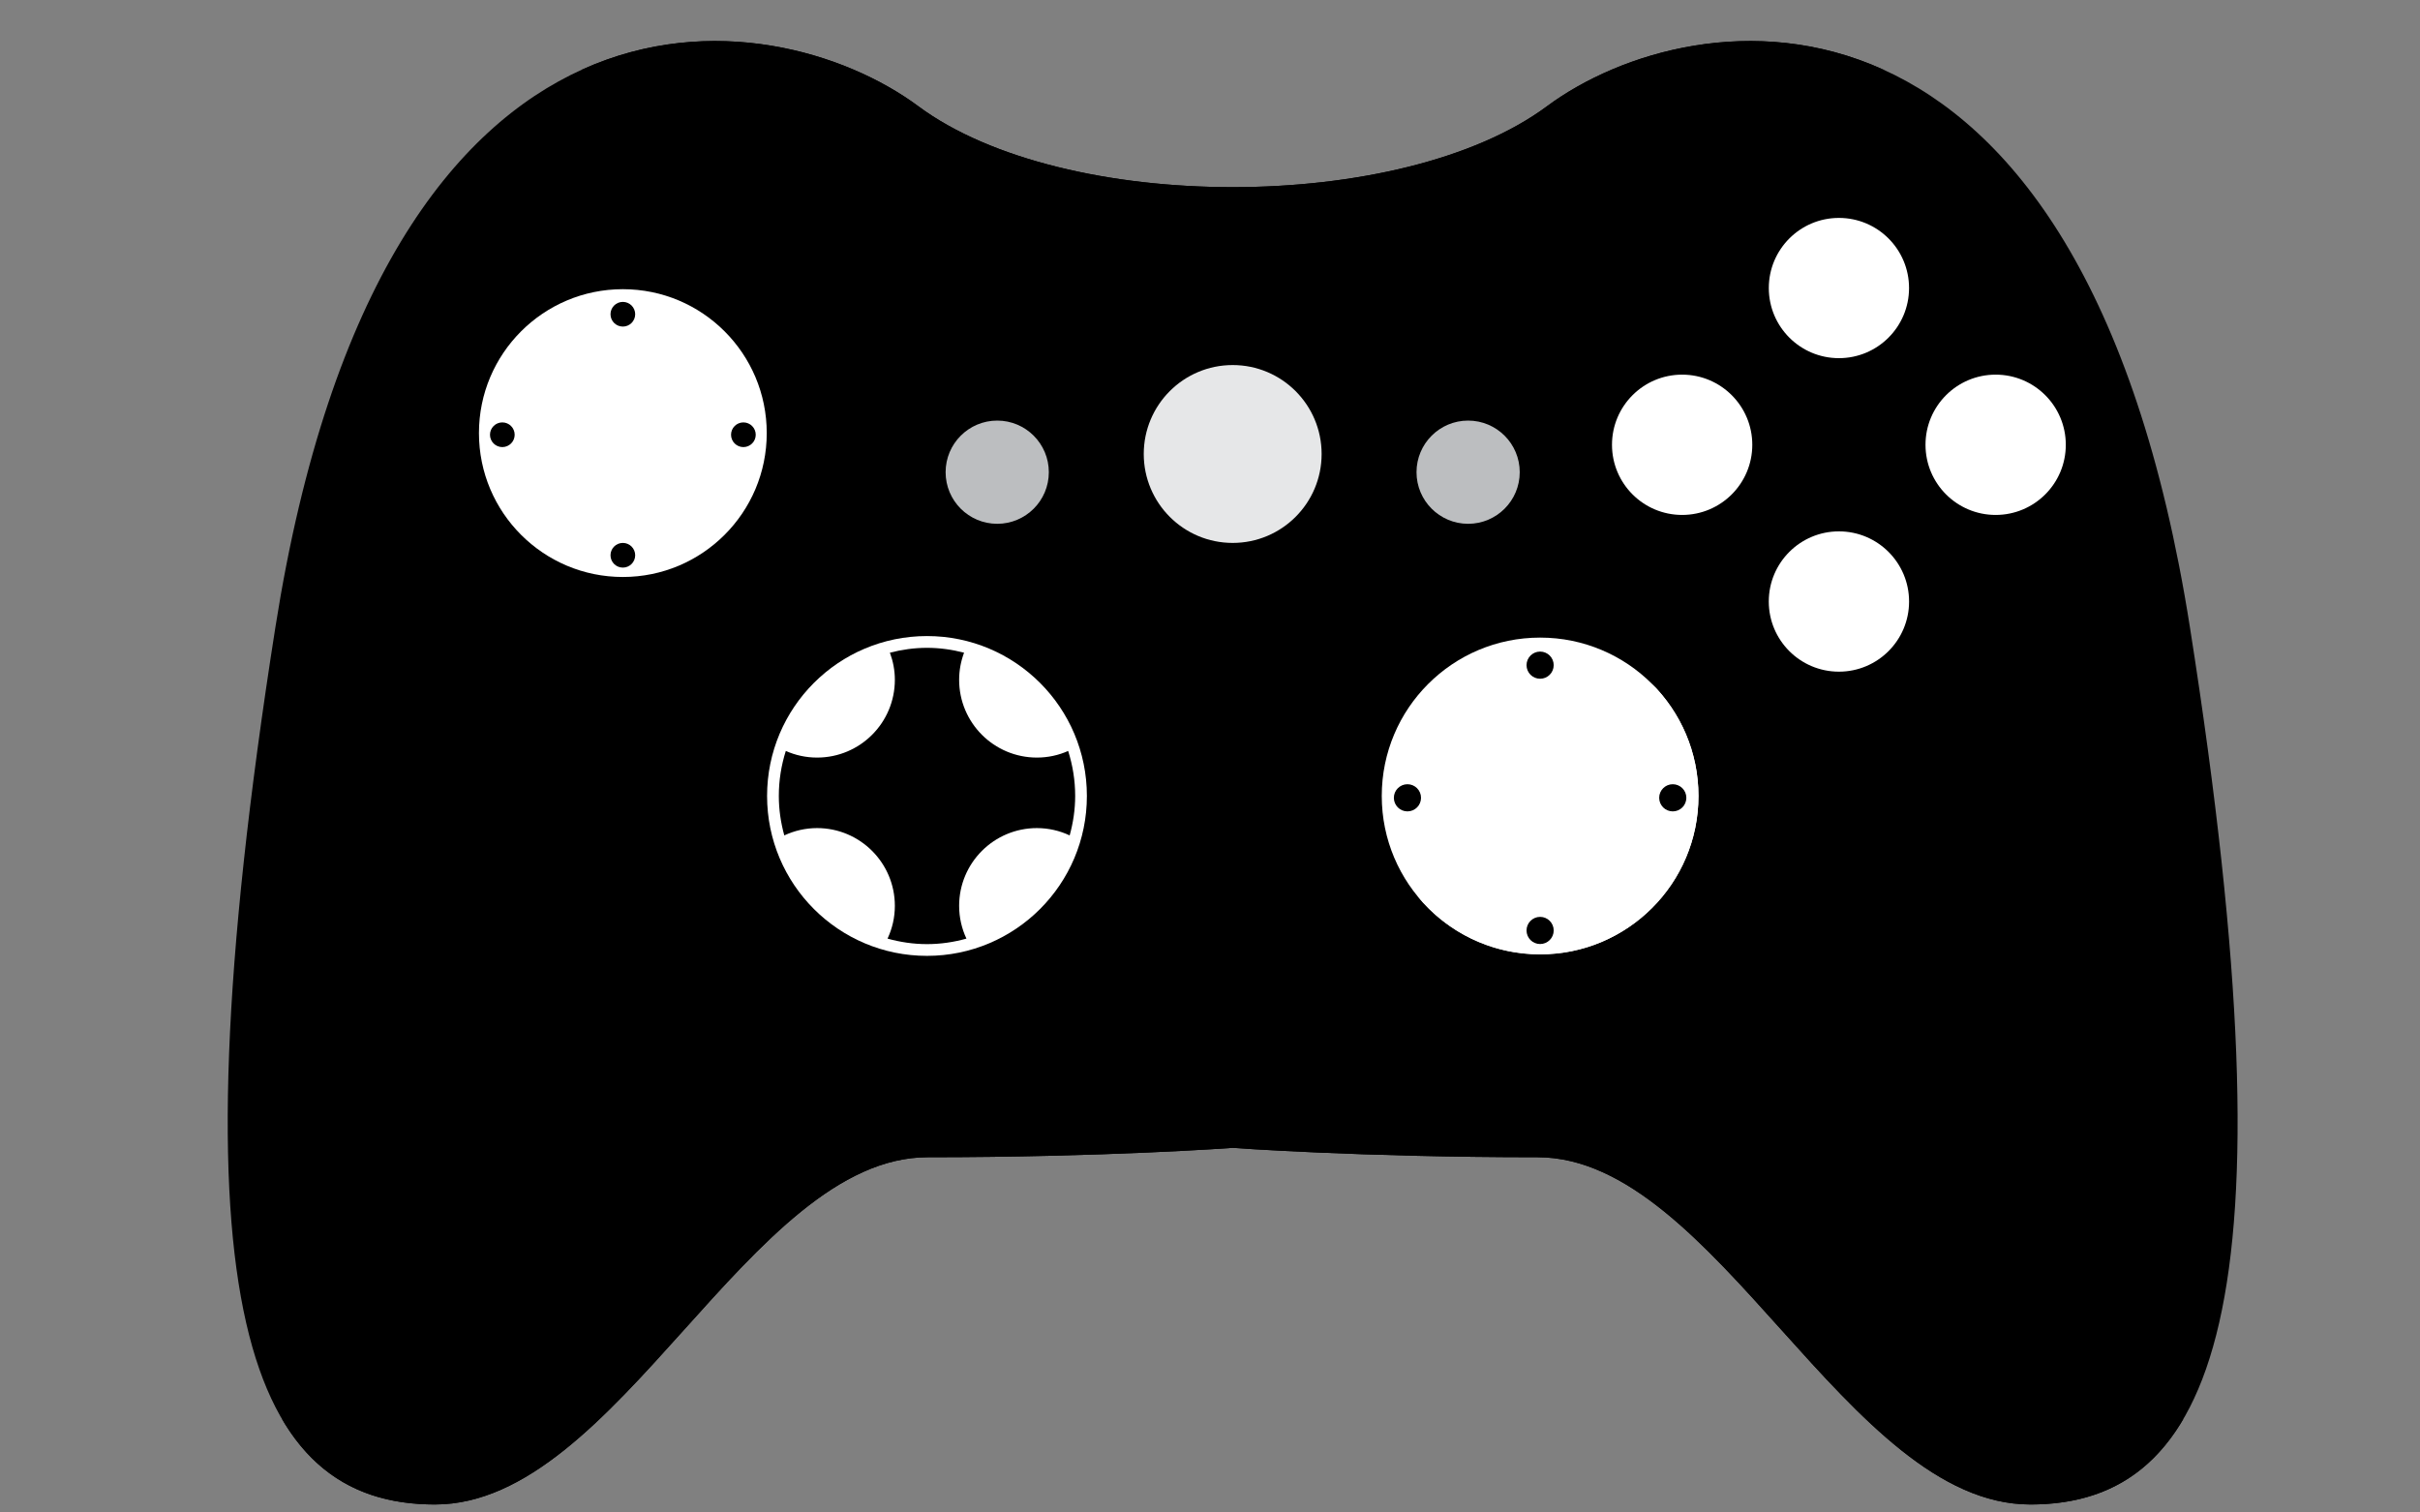 <?xml version="1.0" encoding="utf-8"?>
<!-- Generator: Adobe Illustrator 16.0.0, SVG Export Plug-In . SVG Version: 6.00 Build 0)  -->
<!DOCTYPE svg PUBLIC "-//W3C//DTD SVG 1.1//EN" "http://www.w3.org/Graphics/SVG/1.1/DTD/svg11.dtd">
<svg version="1.1" id="Calque_1" xmlns="http://www.w3.org/2000/svg" xmlns:xlink="http://www.w3.org/1999/xlink" x="0px" y="0px"
	 width="80px" height="50px" viewBox="0 0 80 50" enable-background="new 0 0 80 50" xml:space="preserve">
<rect x="0" y="0" width="80" height="50" fill="#808080" stroke="none"/>
<g>
	<path d="M72.393,20.729C68.825-1.918,55.951-0.058,51.142,3.511c-4.808,3.568-15.977,3.568-20.785,0
		C25.548-0.058,12.673-1.918,9.105,20.729C5.538,43.376,8.33,49.735,14.38,49.735s10.392-11.479,16.287-11.479
		c5.895,0,10.082-0.31,10.082-0.31s4.188,0.31,10.083,0.31s10.237,11.479,16.287,11.479C73.167,49.735,75.961,43.376,72.393,20.729z
		"/>
	<path d="M67.964,48.493c-6.243,0-10.727-11.847-16.808-11.847c-6.085,0-10.407-0.32-10.407-0.32s-4.322,0.32-10.405,0.32
		c-6.084,0-10.566,11.847-16.81,11.847c-1.667,0-3.095-0.47-4.221-1.601c1.188,2.042,2.921,2.843,5.067,2.843
		c6.05,0,10.392-11.479,16.287-11.479c5.895,0,10.082-0.31,10.082-0.31s4.188,0.31,10.083,0.31s10.237,11.479,16.287,11.479
		c2.145,0,3.878-0.801,5.067-2.843C71.058,48.023,69.632,48.493,67.964,48.493z"/>
	<path d="M29.423,4.3c5.24,3.888,17.412,3.888,22.652,0c2.268-1.682,6.182-3.015,10.207-1.987c-4.28-1.952-8.727-0.592-11.141,1.198
		c-4.808,3.568-15.977,3.568-20.785,0c-2.414-1.791-6.86-3.15-11.141-1.198C23.242,1.285,27.156,2.618,29.423,4.3z"/>
	<g>
		<circle fill="#FFFFFF" cx="20.59" cy="14.317" r="4.757"/>
		<circle cx="20.59" cy="10.388" r="0.408"/>
		<circle cx="20.59" cy="18.356" r="0.408"/>
		<circle cx="24.575" cy="14.372" r="0.408"/>
		<circle cx="16.606" cy="14.372" r="0.408"/>
	</g>
	<g>
		<g>
			<circle fill="#FFFFFF" cx="30.644" cy="26.313" r="5.286"/>
			<path d="M31.707,29.946c0-1.42,1.151-2.571,2.571-2.571c0.389,0,0.754,0.088,1.083,0.242c0.115-0.417,0.182-0.852,0.182-1.305
				c0-0.518-0.083-1.017-0.232-1.487c-0.316,0.141-0.665,0.219-1.033,0.219c-1.42,0-2.571-1.151-2.571-2.571
				c0-0.316,0.059-0.617,0.163-0.896c-0.392-0.102-0.802-0.161-1.226-0.161c-0.423,0-0.833,0.059-1.226,0.161
				c0.104,0.279,0.164,0.581,0.164,0.896c0,1.42-1.151,2.571-2.571,2.571c-0.368,0-0.717-0.078-1.034-0.219
				c-0.149,0.471-0.231,0.97-0.231,1.487c0,0.453,0.066,0.888,0.181,1.305c0.33-0.154,0.696-0.242,1.084-0.242
				c1.419,0,2.571,1.151,2.571,2.571c0,0.387-0.087,0.753-0.242,1.083c0.416,0.115,0.852,0.182,1.304,0.182
				c0.453,0,0.889-0.066,1.304-0.182C31.794,30.7,31.707,30.333,31.707,29.946z"/>
		</g>
		<g>
			<circle fill="#FFFFFF" cx="50.913" cy="26.313" r="5.235"/>
			<path fill="#FFFFFF" d="M54.603,22.599c0.744,0.904,1.191,2.062,1.191,3.326c0,2.892-2.345,5.235-5.236,5.235
				c-1.439,0-2.74-0.581-3.688-1.521c0.958,1.166,2.414,1.91,4.043,1.91c2.892,0,5.234-2.344,5.234-5.235
				C56.147,24.861,55.557,23.548,54.603,22.599z"/>
			<circle cx="50.913" cy="21.989" r="0.449"/>
			<circle cx="50.913" cy="30.759" r="0.449"/>
			<circle cx="55.298" cy="26.374" r="0.449"/>
			<circle cx="46.527" cy="26.374" r="0.449"/>
		</g>
	</g>
	<circle fill="#E6E7E8" cx="40.75" cy="15.008" r="2.94"/>
	<g>
		<circle fill="#BCBEC0" cx="32.966" cy="15.61" r="1.706"/>
		<circle fill="#BCBEC0" cx="48.533" cy="15.61" r="1.706"/>
	</g>
	<circle fill="#FFFFFF" cx="55.608" cy="14.704" r="2.319"/>
	<circle fill="#FFFFFF" cx="65.972" cy="14.704" r="2.319"/>
	<circle fill="#FFFFFF" cx="60.791" cy="9.522" r="2.318"/>
	<circle fill="#FFFFFF" cx="60.791" cy="19.885" r="2.319"/>
</g>
</svg>
